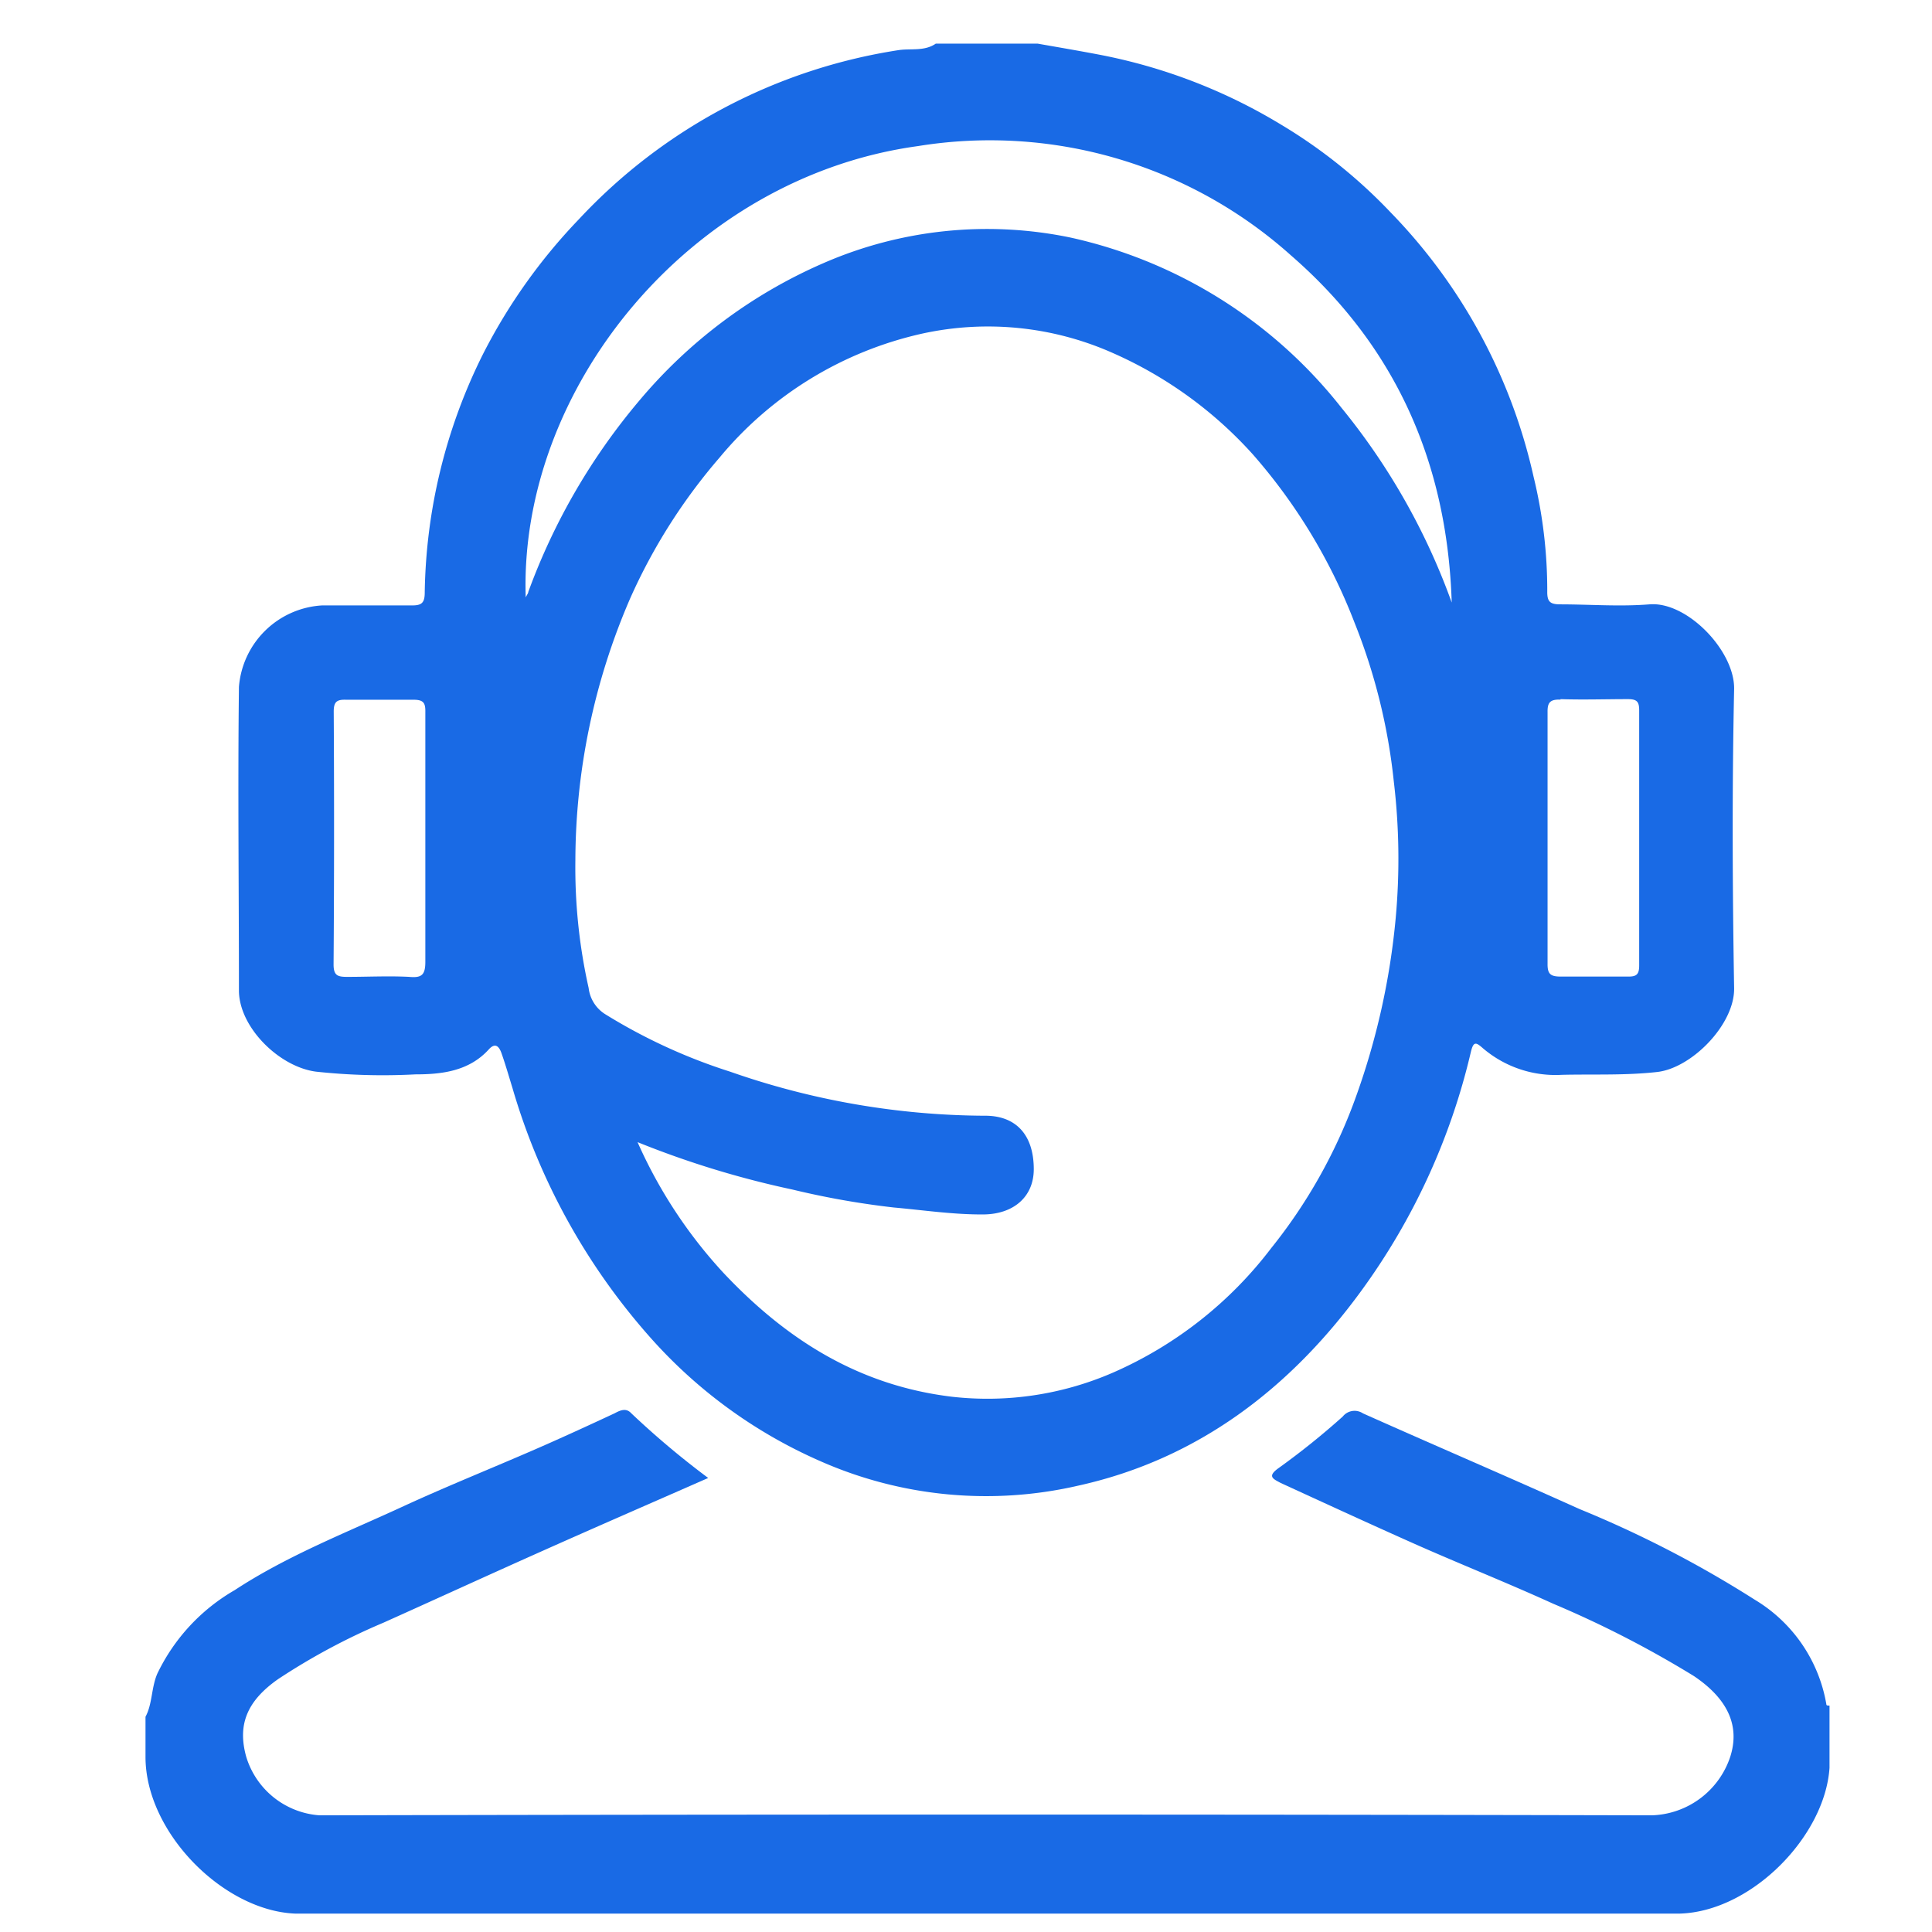 <svg id="Layer_1" data-name="Layer 1" xmlns="http://www.w3.org/2000/svg" viewBox="0 0 128 128"><defs><style>.cls-1{fill:#196ae5;}</style></defs><title>Artboard 46 copy 6</title><path class="cls-1" d="M20.94,71a41.16,41.16,0,0,0,6.58.18c1.75,0,3.55-.21,4.86-1.65.45-.5.7-.17.85.26.27.77.49,1.54.73,2.32a43,43,0,0,0,9.22,16.61,32.42,32.42,0,0,0,11.18,8.09,27.17,27.17,0,0,0,17.11,1.61c7.89-1.75,14-6.44,18.69-12.86a43.72,43.72,0,0,0,7.29-15.87c.18-.74.35-.63.81-.23a7.4,7.4,0,0,0,5.21,1.75c2.11-.05,4.22.05,6.34-.19,2.29-.27,5.12-3.16,5.08-5.55-.11-6.6-.14-13.2,0-19.8.06-2.54-3.12-5.84-5.61-5.63-2,.16-3.94,0-5.91,0-.69,0-.87-.19-.86-.87a31.85,31.85,0,0,0-.91-7.6,36.48,36.48,0,0,0-9.45-17.48,34.22,34.22,0,0,0-7.27-5.83A36.39,36.39,0,0,0,72.82,3.62c-1.36-.26-2.72-.49-4.08-.73H62c-.75.52-1.65.31-2.46.43a36.53,36.53,0,0,0-21.2,11.22A37.3,37.3,0,0,0,32,23.46a36.48,36.48,0,0,0-3.86,15.79c0,.69-.2.87-.87.86-2,0-3.94,0-5.92,0a5.87,5.87,0,0,0-5.52,5.4c-.08,6.72,0,13.44,0,20.16C15.87,68.1,18.52,70.69,20.94,71Zm82.45-24.68c1.49.05,3,0,4.47,0,.59,0,.74.17.74.74q0,8.45,0,16.9c0,.58-.16.75-.74.74-1.49,0-3,0-4.47,0-.69,0-.87-.19-.86-.87,0-2.82,0-5.63,0-8.45s0-5.47,0-8.21C102.52,46.53,102.71,46.33,103.39,46.35ZM92.47,60.81a47.84,47.84,0,0,1-2.71,12.06,34.67,34.67,0,0,1-5.53,9.81,26.52,26.52,0,0,1-10.47,8.25,20.87,20.87,0,0,1-10.67,1.61c-6.19-.74-11-3.79-15.16-8.21a31.63,31.63,0,0,1-5.69-8.66,61.64,61.64,0,0,0,10.26,3.14A55.25,55.25,0,0,0,59.22,80c2,.18,3.93.47,5.92.46s3.35-1.15,3.35-3c0-2.25-1.16-3.57-3.29-3.54A51.71,51.71,0,0,1,48.37,71a37,37,0,0,1-8.23-3.78A2.37,2.37,0,0,1,39,65.46,36.39,36.39,0,0,1,38.12,57a43.89,43.89,0,0,1,3.62-17.33,37.68,37.68,0,0,1,5.93-9.35A24.3,24.3,0,0,1,61.11,22.1a20.36,20.36,0,0,1,12.6,1.28A27.28,27.28,0,0,1,83,30.1a37.07,37.07,0,0,1,6.74,11.15,39.21,39.21,0,0,1,2.6,10.5A43.23,43.23,0,0,1,92.47,60.81ZM60.81,9.68a29.88,29.88,0,0,1,24.72,7.24c7,6.08,10.36,13.84,10.65,23a43.8,43.8,0,0,0-7.31-12.91A31.47,31.47,0,0,0,70.93,15.74a27.13,27.13,0,0,0-16.39,1.7,33.16,33.16,0,0,0-12.2,9.12A41.86,41.86,0,0,0,35,39.22c0,.09-.09.18-.17.36C34.37,25.72,45.73,11.75,60.81,9.68ZM22.11,47.14c0-.66.22-.8.82-.78,1.49,0,3,0,4.47,0,.67,0,.79.22.78.82,0,2.82,0,5.63,0,8.45s0,5.39,0,8.09c0,.87-.24,1.08-1.07,1-1.36-.07-2.74,0-4.1,0-.62,0-.91-.07-.91-.82Q22.16,55.53,22.11,47.14Z"/><path class="cls-1" d="M121,112.91a10.05,10.05,0,0,0-4.75-6.93,73.11,73.11,0,0,0-11.6-6c-4.77-2.15-9.58-4.21-14.35-6.34a1,1,0,0,0-1.34.21,50.17,50.17,0,0,1-4.23,3.4c-.81.57-.38.73.12,1,2.92,1.34,5.85,2.69,8.79,4s6.21,2.61,9.26,4a69,69,0,0,1,9.32,4.79c2.19,1.47,3.09,3.25,2.41,5.36a5.66,5.66,0,0,1-5.2,3.87q-44.13-.1-88.26,0a5.48,5.48,0,0,1-4.86-3.89c-.57-2.06,0-3.65,2.11-5.13a42.88,42.88,0,0,1,7-3.75c3.43-1.54,6.85-3.11,10.28-4.64,3.69-1.65,7.4-3.26,11.22-4.94a56.71,56.71,0,0,1-5.1-4.29c-.32-.35-.69-.22-1.09,0-1.76.82-3.52,1.63-5.29,2.4-2.87,1.25-5.79,2.42-8.64,3.73-3.8,1.76-7.73,3.28-11.25,5.59a12.74,12.74,0,0,0-5.13,5.54c-.4.93-.32,2-.78,2.85v2.66c0,5,5.15,10.18,9.9,10.38h91.77c4.74-.15,9.6-5.12,9.9-9.66V113C121.08,113,121,113,121,112.91Z"/></svg>